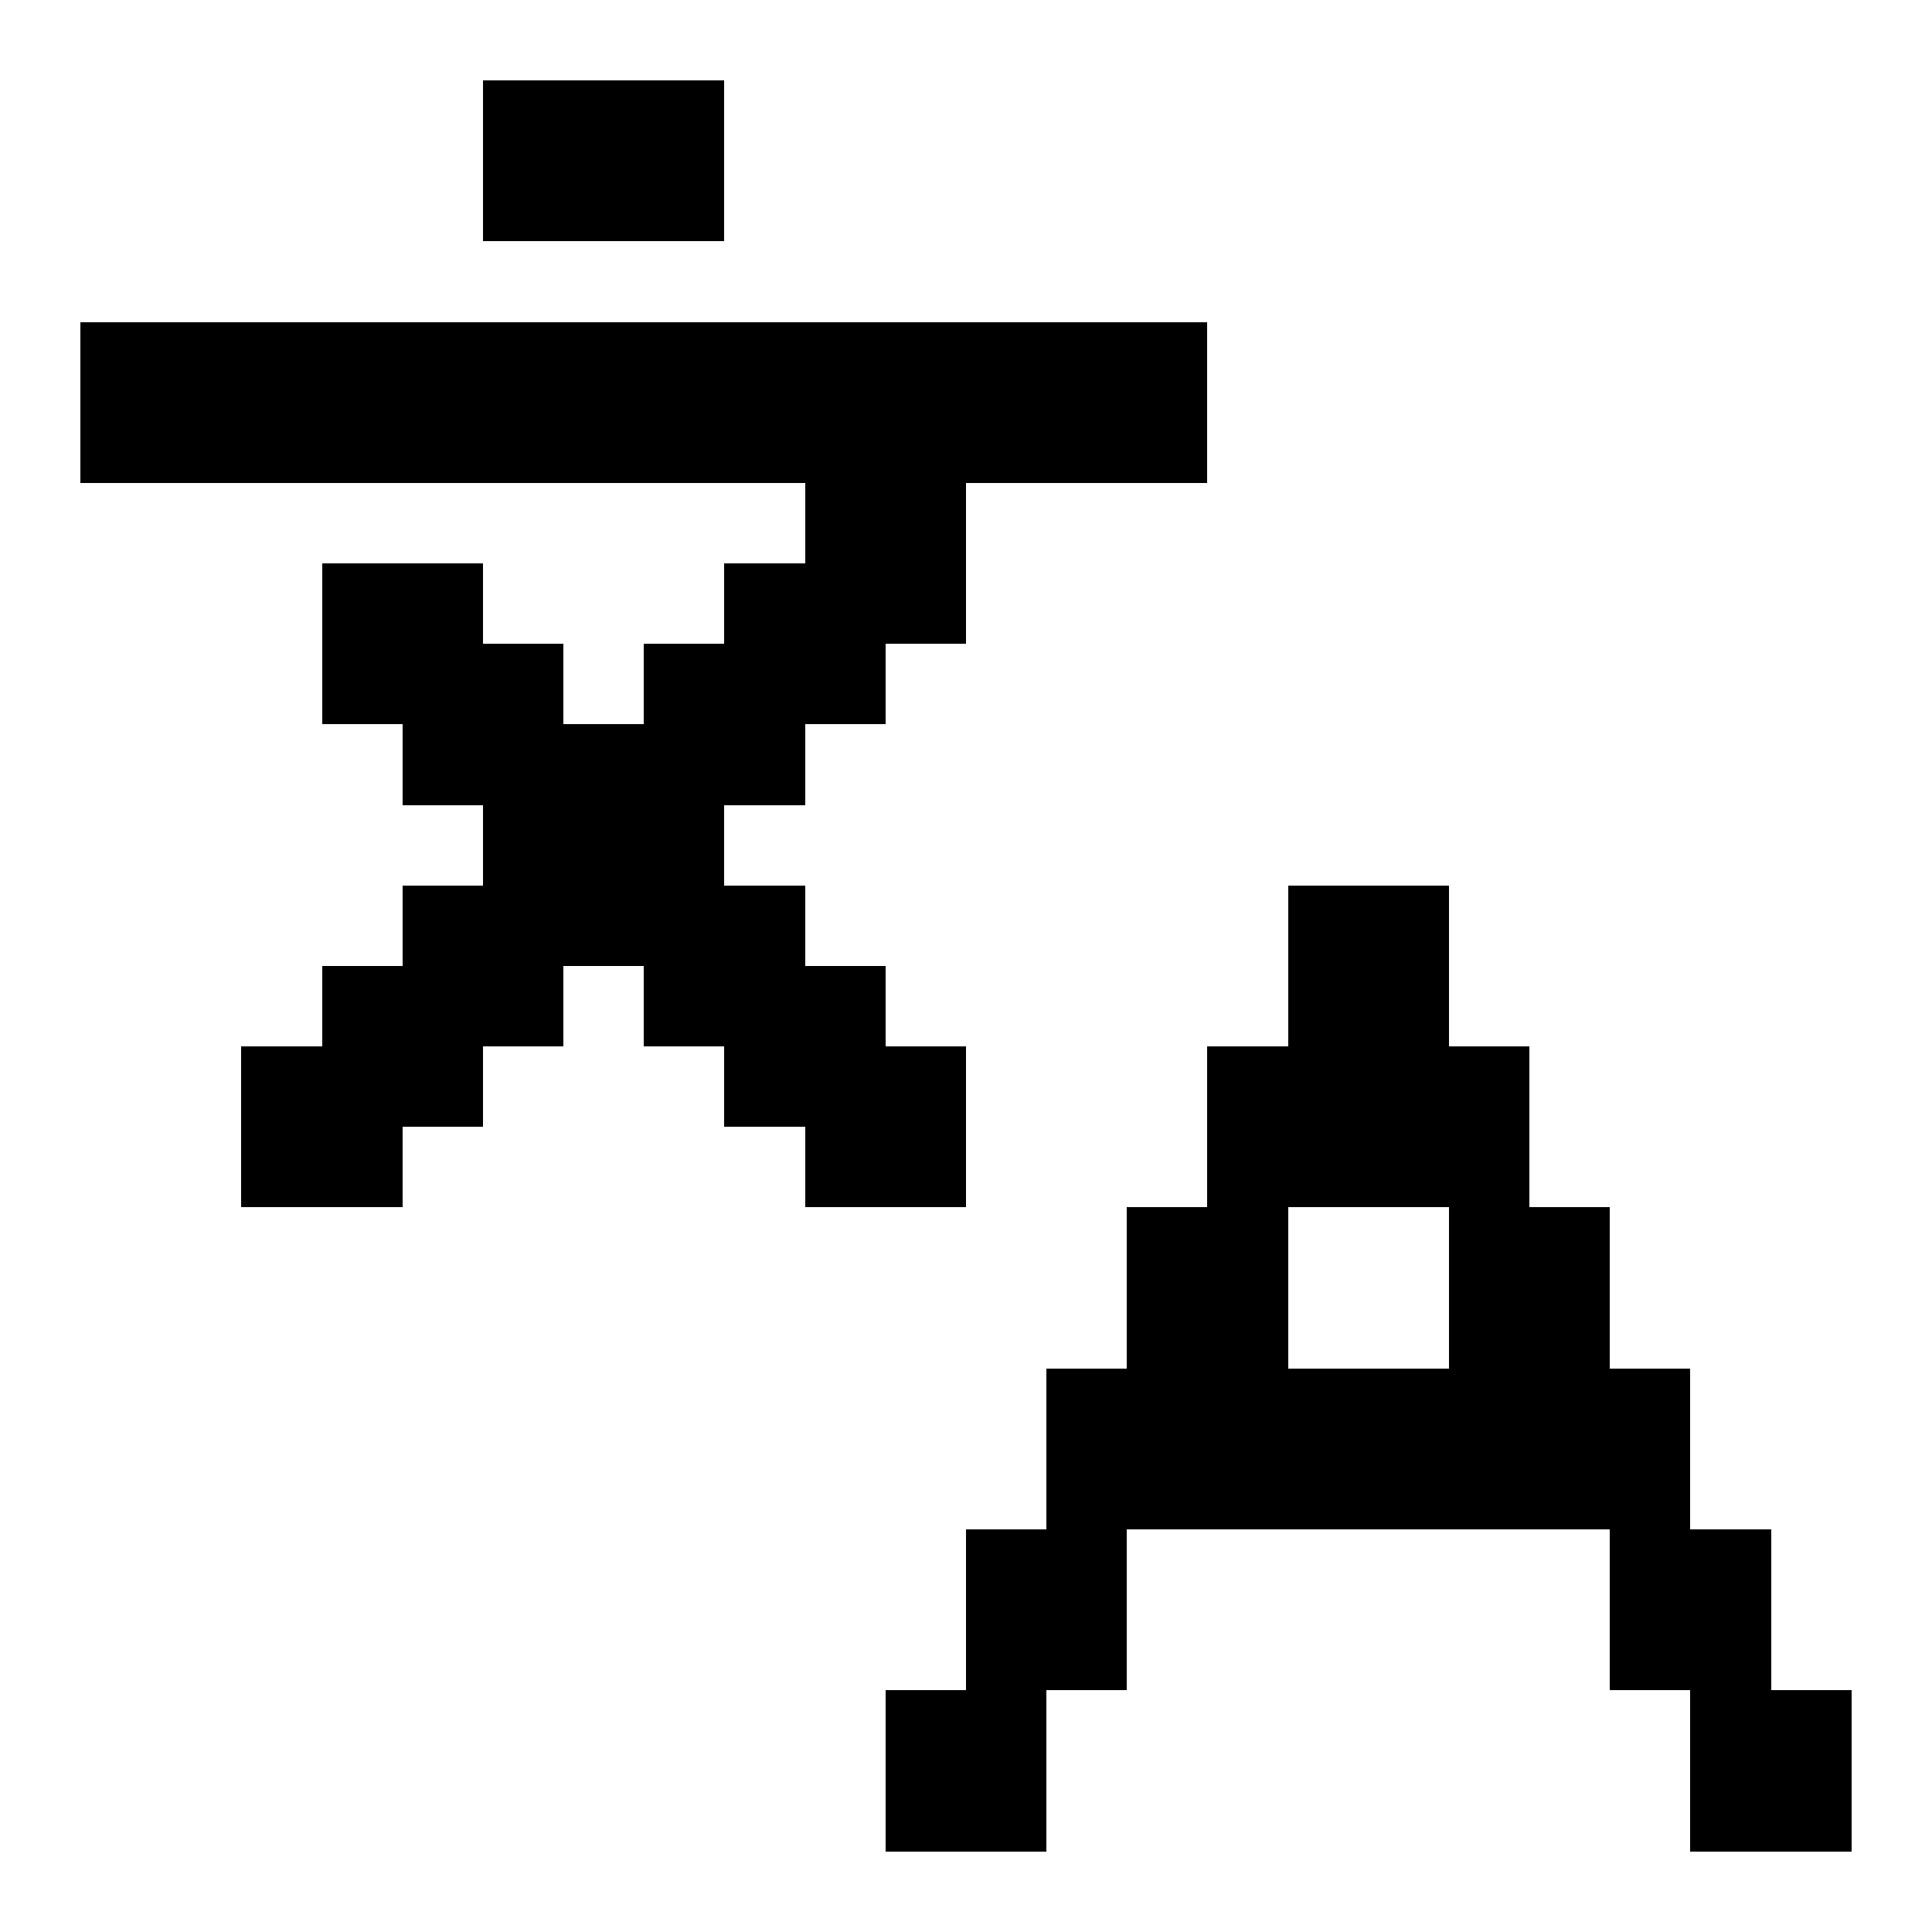 <svg xmlns="http://www.w3.org/2000/svg" width="24" height="24" shape-rendering="crispEdges"><path d="M6 1h1v1H6zM7 1h1v1H7zM8 1h1v1H8zM6 2h1v1H6zM7 2h1v1H7zM8 2h1v1H8zM1 4h1v1H1zM2 4h1v1H2zM3 4h1v1H3zM4 4h1v1H4zM5 4h1v1H5zM6 4h1v1H6zM7 4h1v1H7zM8 4h1v1H8zM9 4h1v1H9zM10 4h1v1h-1zM11 4h1v1h-1zM12 4h1v1h-1zM13 4h1v1h-1zM14 4h1v1h-1zM1 5h1v1H1zM2 5h1v1H2zM3 5h1v1H3zM4 5h1v1H4zM5 5h1v1H5zM6 5h1v1H6zM7 5h1v1H7zM8 5h1v1H8zM9 5h1v1H9zM10 5h1v1h-1zM11 5h1v1h-1zM12 5h1v1h-1zM13 5h1v1h-1zM14 5h1v1h-1zM10 6h1v1h-1zM11 6h1v1h-1zM4 7h1v1H4zM5 7h1v1H5zM9 7h1v1H9zM10 7h1v1h-1zM11 7h1v1h-1zM4 8h1v1H4zM5 8h1v1H5zM6 8h1v1H6zM8 8h1v1H8zM9 8h1v1H9zM10 8h1v1h-1zM5 9h1v1H5zM6 9h1v1H6zM7 9h1v1H7zM8 9h1v1H8zM9 9h1v1H9zM6 10h1v1H6zM7 10h1v1H7zM8 10h1v1H8zM5 11h1v1H5zM6 11h1v1H6zM7 11h1v1H7zM8 11h1v1H8zM9 11h1v1H9zM16 11h1v1h-1zM17 11h1v1h-1zM4 12h1v1H4zM5 12h1v1H5zM6 12h1v1H6zM8 12h1v1H8zM9 12h1v1H9zM10 12h1v1h-1zM16 12h1v1h-1zM17 12h1v1h-1zM3 13h1v1H3zM4 13h1v1H4zM5 13h1v1H5zM9 13h1v1H9zM10 13h1v1h-1zM11 13h1v1h-1zM15 13h1v1h-1zM16 13h1v1h-1zM17 13h1v1h-1zM18 13h1v1h-1zM3 14h1v1H3zM4 14h1v1H4zM10 14h1v1h-1zM11 14h1v1h-1zM15 14h1v1h-1zM16 14h1v1h-1zM17 14h1v1h-1zM18 14h1v1h-1zM14 15h1v1h-1zM15 15h1v1h-1zM18 15h1v1h-1zM19 15h1v1h-1zM14 16h1v1h-1zM15 16h1v1h-1zM18 16h1v1h-1zM19 16h1v1h-1zM13 17h1v1h-1zM14 17h1v1h-1zM15 17h1v1h-1zM16 17h1v1h-1zM17 17h1v1h-1zM18 17h1v1h-1zM19 17h1v1h-1zM20 17h1v1h-1zM13 18h1v1h-1zM14 18h1v1h-1zM15 18h1v1h-1zM16 18h1v1h-1zM17 18h1v1h-1zM18 18h1v1h-1zM19 18h1v1h-1zM20 18h1v1h-1zM12 19h1v1h-1zM13 19h1v1h-1zM20 19h1v1h-1zM21 19h1v1h-1zM12 20h1v1h-1zM13 20h1v1h-1zM20 20h1v1h-1zM21 20h1v1h-1zM11 21h1v1h-1zM12 21h1v1h-1zM21 21h1v1h-1zM22 21h1v1h-1zM11 22h1v1h-1zM12 22h1v1h-1zM21 22h1v1h-1zM22 22h1v1h-1z"/></svg>